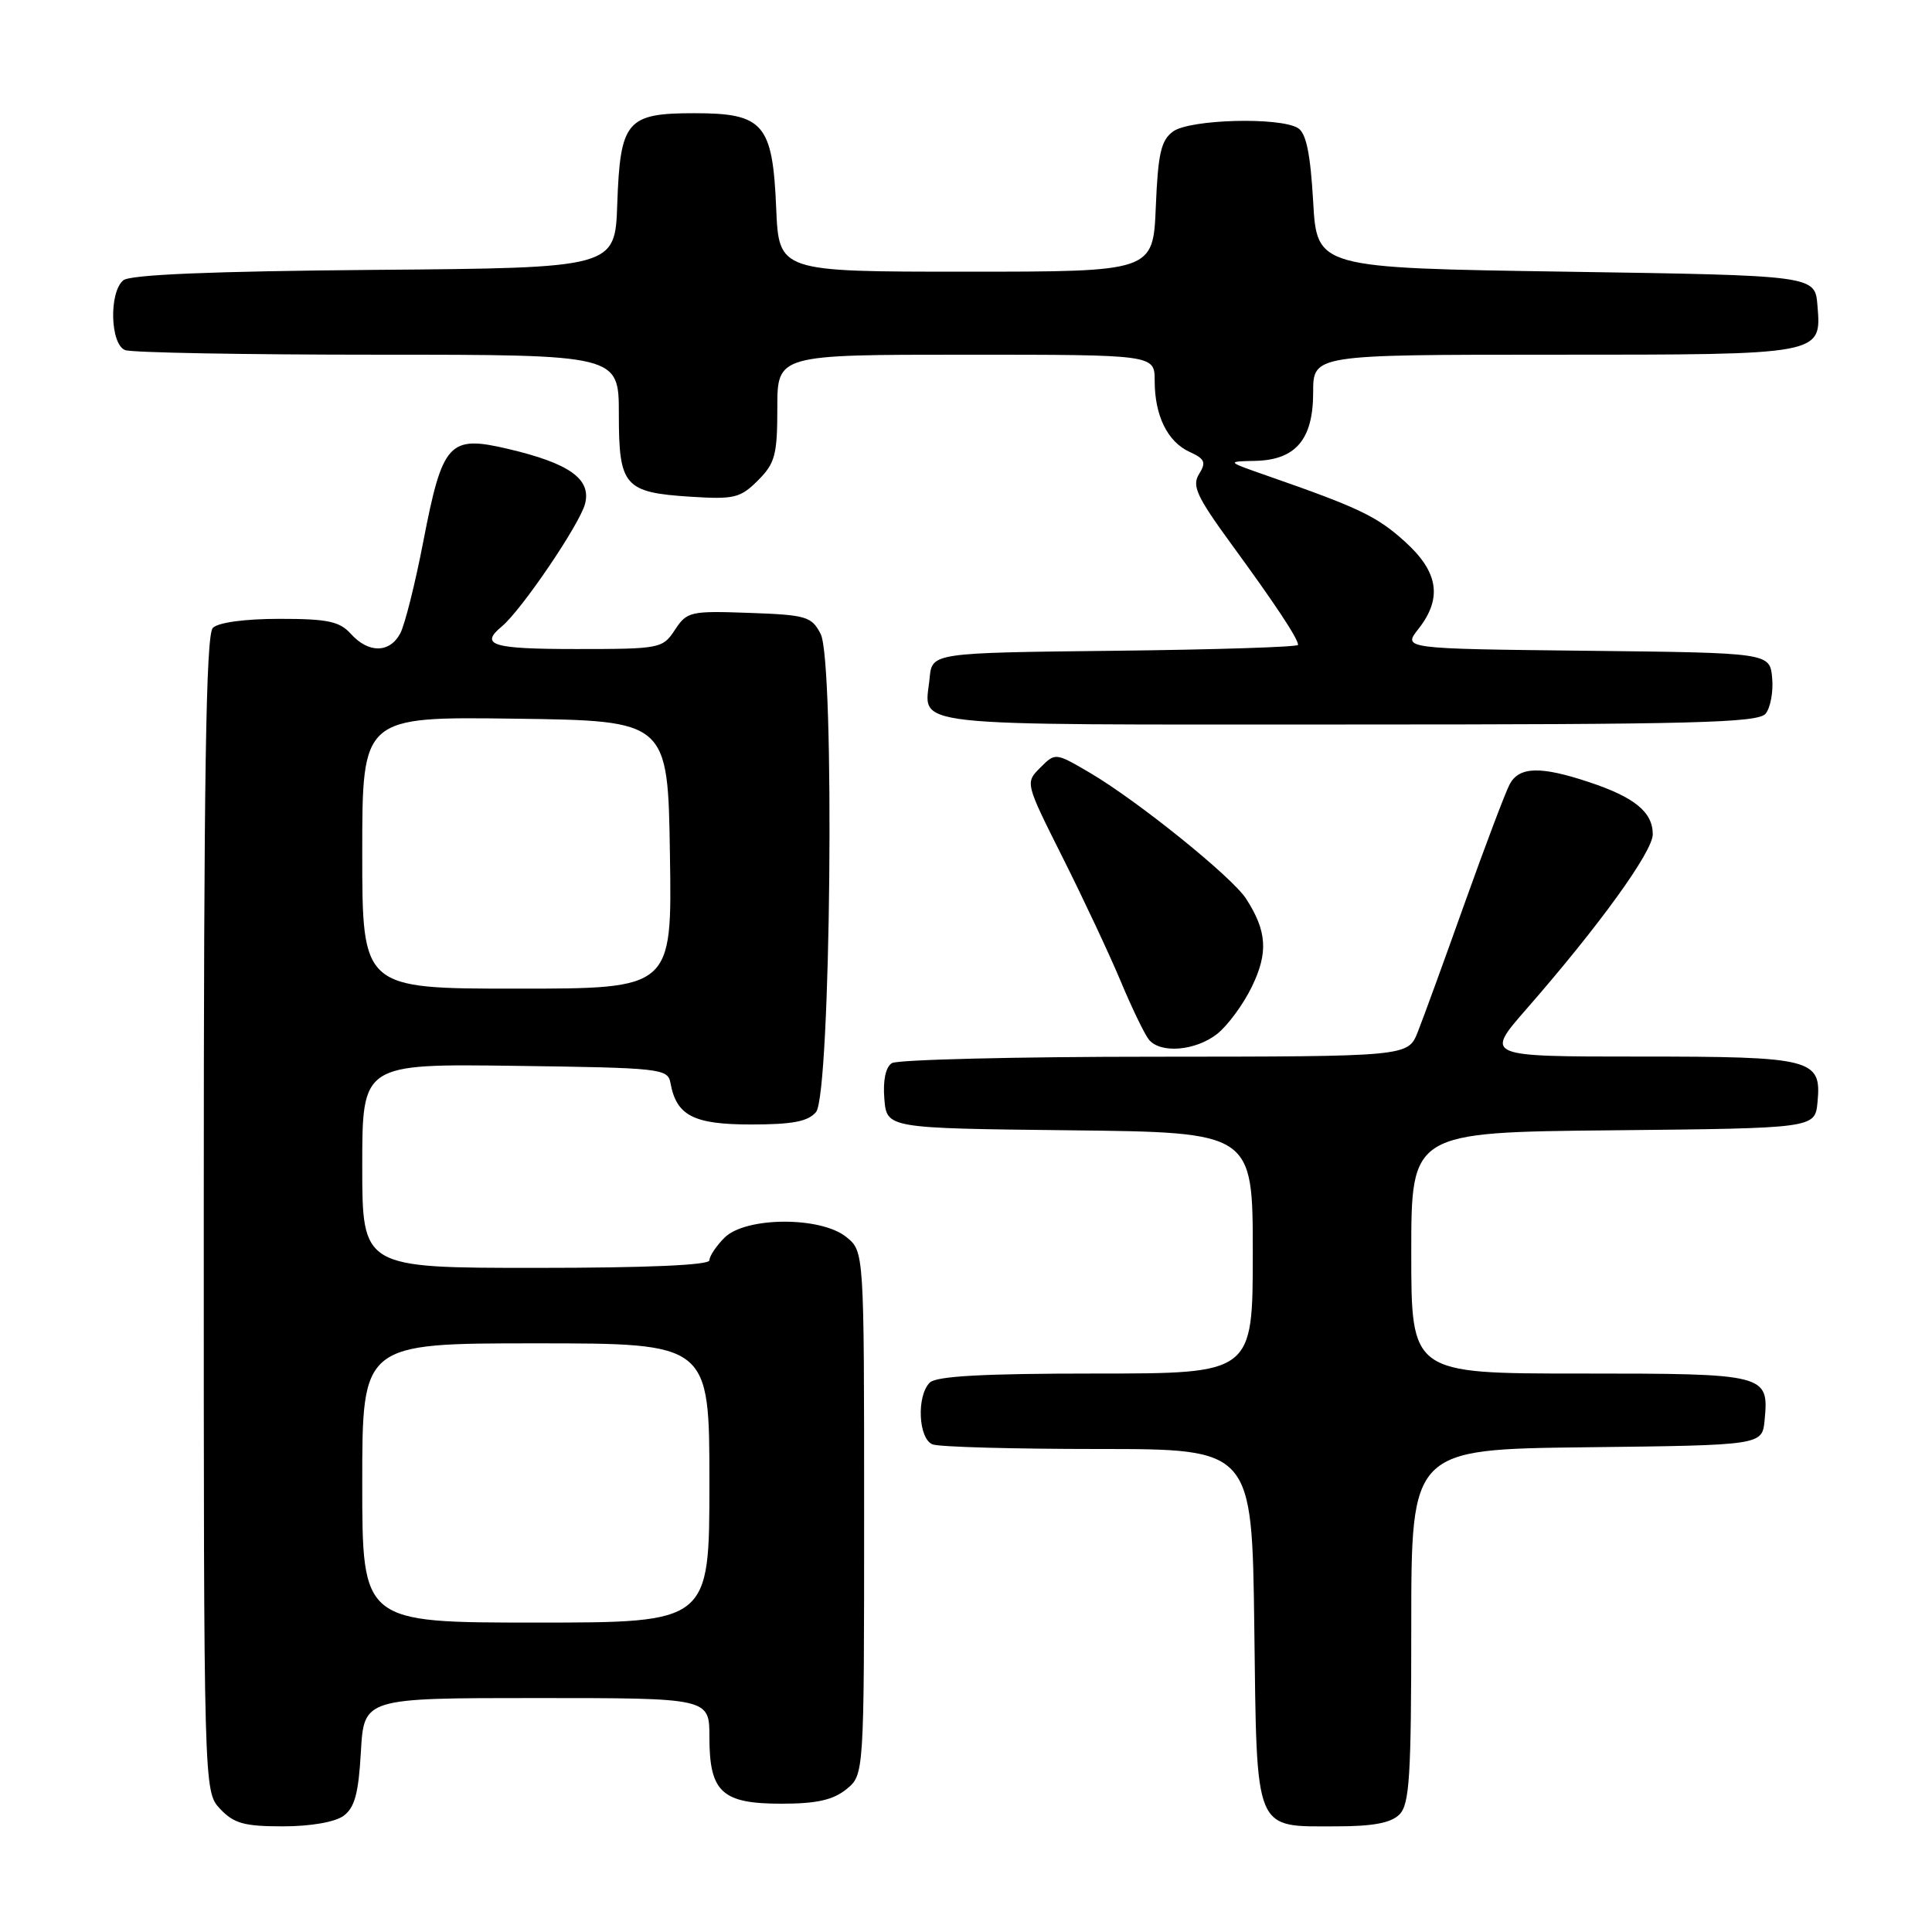 <?xml version="1.0" encoding="UTF-8" standalone="no"?>
<!DOCTYPE svg PUBLIC "-//W3C//DTD SVG 1.1//EN" "http://www.w3.org/Graphics/SVG/1.1/DTD/svg11.dtd" >
<svg xmlns="http://www.w3.org/2000/svg" xmlns:xlink="http://www.w3.org/1999/xlink" version="1.1" viewBox="0 0 256 256">
 <g >
 <path fill="currentColor"
d=" M 45.52 240.61 C 47.00 239.53 47.51 237.64 47.82 232.11 C 48.23 225.00 48.23 225.00 71.11 225.00 C 94.00 225.00 94.00 225.00 94.00 230.17 C 94.00 237.47 95.65 239.00 103.54 239.00 C 108.19 239.00 110.38 238.51 112.14 237.09 C 114.50 235.18 114.50 235.18 114.50 200.50 C 114.50 165.82 114.50 165.82 112.14 163.91 C 108.74 161.16 98.78 161.22 96.00 164.00 C 94.90 165.10 94.00 166.45 94.00 167.00 C 94.00 167.64 85.67 168.00 71.00 168.00 C 48.00 168.00 48.00 168.00 48.00 154.48 C 48.00 140.96 48.00 140.96 68.24 141.23 C 87.58 141.49 88.49 141.59 88.84 143.50 C 89.63 147.84 91.90 149.00 99.53 149.00 C 105.03 149.00 107.08 148.60 108.13 147.35 C 110.09 144.98 110.64 87.69 108.74 84.00 C 107.54 81.68 106.84 81.48 99.27 81.21 C 91.47 80.93 91.02 81.04 89.43 83.46 C 87.81 85.93 87.47 86.00 76.38 86.00 C 65.20 86.00 63.51 85.48 66.50 83.00 C 69.11 80.83 76.86 69.41 77.53 66.73 C 78.35 63.46 75.44 61.39 67.31 59.48 C 59.50 57.64 58.64 58.58 56.10 71.69 C 55.02 77.30 53.64 82.81 53.03 83.94 C 51.63 86.55 48.83 86.58 46.50 84.00 C 44.99 82.33 43.42 82.00 37.05 82.00 C 32.43 82.00 28.92 82.48 28.20 83.20 C 27.29 84.11 27.00 102.73 27.00 160.89 C 27.00 237.37 27.00 237.37 29.17 239.69 C 30.99 241.62 32.36 242.00 37.48 242.00 C 41.14 242.00 44.38 241.44 45.52 240.61 Z  M 185.43 240.43 C 186.77 239.09 187.00 235.40 187.00 215.45 C 187.00 192.04 187.00 192.04 210.25 191.77 C 233.50 191.50 233.50 191.50 233.82 188.18 C 234.40 182.08 234.10 182.00 209.38 182.00 C 187.00 182.00 187.00 182.00 187.00 166.02 C 187.00 150.03 187.00 150.03 213.75 149.77 C 240.50 149.50 240.50 149.50 240.83 146.04 C 241.38 140.30 240.21 140.00 217.19 140.00 C 196.76 140.00 196.76 140.00 202.22 133.75 C 211.88 122.70 219.00 112.85 219.00 110.55 C 219.00 107.61 216.60 105.64 210.57 103.64 C 204.12 101.49 201.30 101.57 200.04 103.92 C 199.48 104.97 196.80 112.06 194.08 119.67 C 191.37 127.28 188.57 134.96 187.86 136.75 C 186.56 140.00 186.56 140.00 153.03 140.02 C 134.59 140.02 118.91 140.41 118.18 140.87 C 117.35 141.39 116.98 143.16 117.18 145.60 C 117.50 149.50 117.50 149.50 141.75 149.77 C 166.00 150.04 166.00 150.04 166.00 166.02 C 166.00 182.00 166.00 182.00 145.20 182.00 C 130.36 182.00 124.06 182.34 123.20 183.20 C 121.42 184.98 121.69 190.67 123.58 191.39 C 124.45 191.73 134.33 192.00 145.53 192.00 C 165.90 192.00 165.90 192.00 166.20 215.58 C 166.55 243.15 166.08 242.00 177.12 242.00 C 181.91 242.00 184.31 241.55 185.43 240.43 Z  M 161.28 137.00 C 162.68 135.89 164.75 133.08 165.88 130.74 C 168.07 126.23 167.88 123.37 165.11 119.08 C 163.24 116.19 150.70 106.08 144.37 102.37 C 139.84 99.72 139.84 99.72 137.84 101.72 C 135.84 103.72 135.84 103.72 140.80 113.61 C 143.53 119.05 146.99 126.42 148.49 130.00 C 149.98 133.57 151.67 137.06 152.23 137.75 C 153.76 139.64 158.41 139.25 161.28 137.00 Z  M 233.95 94.57 C 234.60 93.78 234.99 91.64 234.82 89.82 C 234.50 86.50 234.50 86.50 210.19 86.23 C 185.88 85.96 185.88 85.96 187.94 83.35 C 191.15 79.27 190.61 75.78 186.15 71.76 C 182.46 68.42 180.08 67.28 168.00 63.07 C 162.50 61.15 162.50 61.15 166.25 61.07 C 171.68 60.97 174.00 58.25 174.00 52.00 C 174.00 47.00 174.00 47.00 205.81 47.00 C 241.61 47.00 241.36 47.05 240.82 40.46 C 240.50 36.50 240.50 36.50 207.50 36.00 C 174.50 35.50 174.50 35.50 174.00 26.71 C 173.64 20.40 173.08 17.65 172.00 16.98 C 169.62 15.48 157.66 15.80 155.44 17.42 C 153.84 18.59 153.44 20.33 153.15 27.42 C 152.79 36.00 152.79 36.00 128.00 36.00 C 103.21 36.00 103.21 36.00 102.85 27.60 C 102.38 16.39 101.18 15.00 92.00 15.00 C 83.03 15.00 82.18 16.01 81.79 27.03 C 81.50 35.50 81.50 35.50 49.59 35.76 C 28.07 35.94 17.24 36.39 16.34 37.14 C 14.42 38.73 14.60 45.63 16.58 46.39 C 17.45 46.73 32.53 47.00 50.08 47.00 C 82.00 47.00 82.00 47.00 82.00 54.88 C 82.00 64.43 82.72 65.26 91.54 65.82 C 97.28 66.19 98.11 65.98 100.43 63.66 C 102.70 61.39 103.00 60.28 103.00 54.05 C 103.00 47.00 103.00 47.00 128.00 47.00 C 153.00 47.00 153.00 47.00 153.00 50.45 C 153.00 55.08 154.70 58.54 157.63 59.88 C 159.65 60.80 159.85 61.26 158.88 62.82 C 157.91 64.37 158.57 65.80 163.15 72.08 C 168.99 80.07 172.00 84.62 172.00 85.45 C 172.00 85.73 161.09 86.08 147.75 86.23 C 123.50 86.50 123.50 86.50 123.18 89.85 C 122.55 96.44 118.63 96.00 178.35 96.00 C 224.39 96.00 232.94 95.78 233.95 94.57 Z  M 48.00 196.50 C 48.00 178.00 48.00 178.00 71.00 178.00 C 94.00 178.00 94.00 178.00 94.00 196.50 C 94.00 215.00 94.00 215.00 71.00 215.00 C 48.00 215.00 48.00 215.00 48.00 196.50 Z  M 48.00 112.98 C 48.00 94.96 48.00 94.96 68.25 95.23 C 88.50 95.50 88.50 95.50 88.77 113.25 C 89.05 131.00 89.05 131.00 68.52 131.00 C 48.00 131.00 48.00 131.00 48.00 112.98 Z "/>
</g>
</svg>